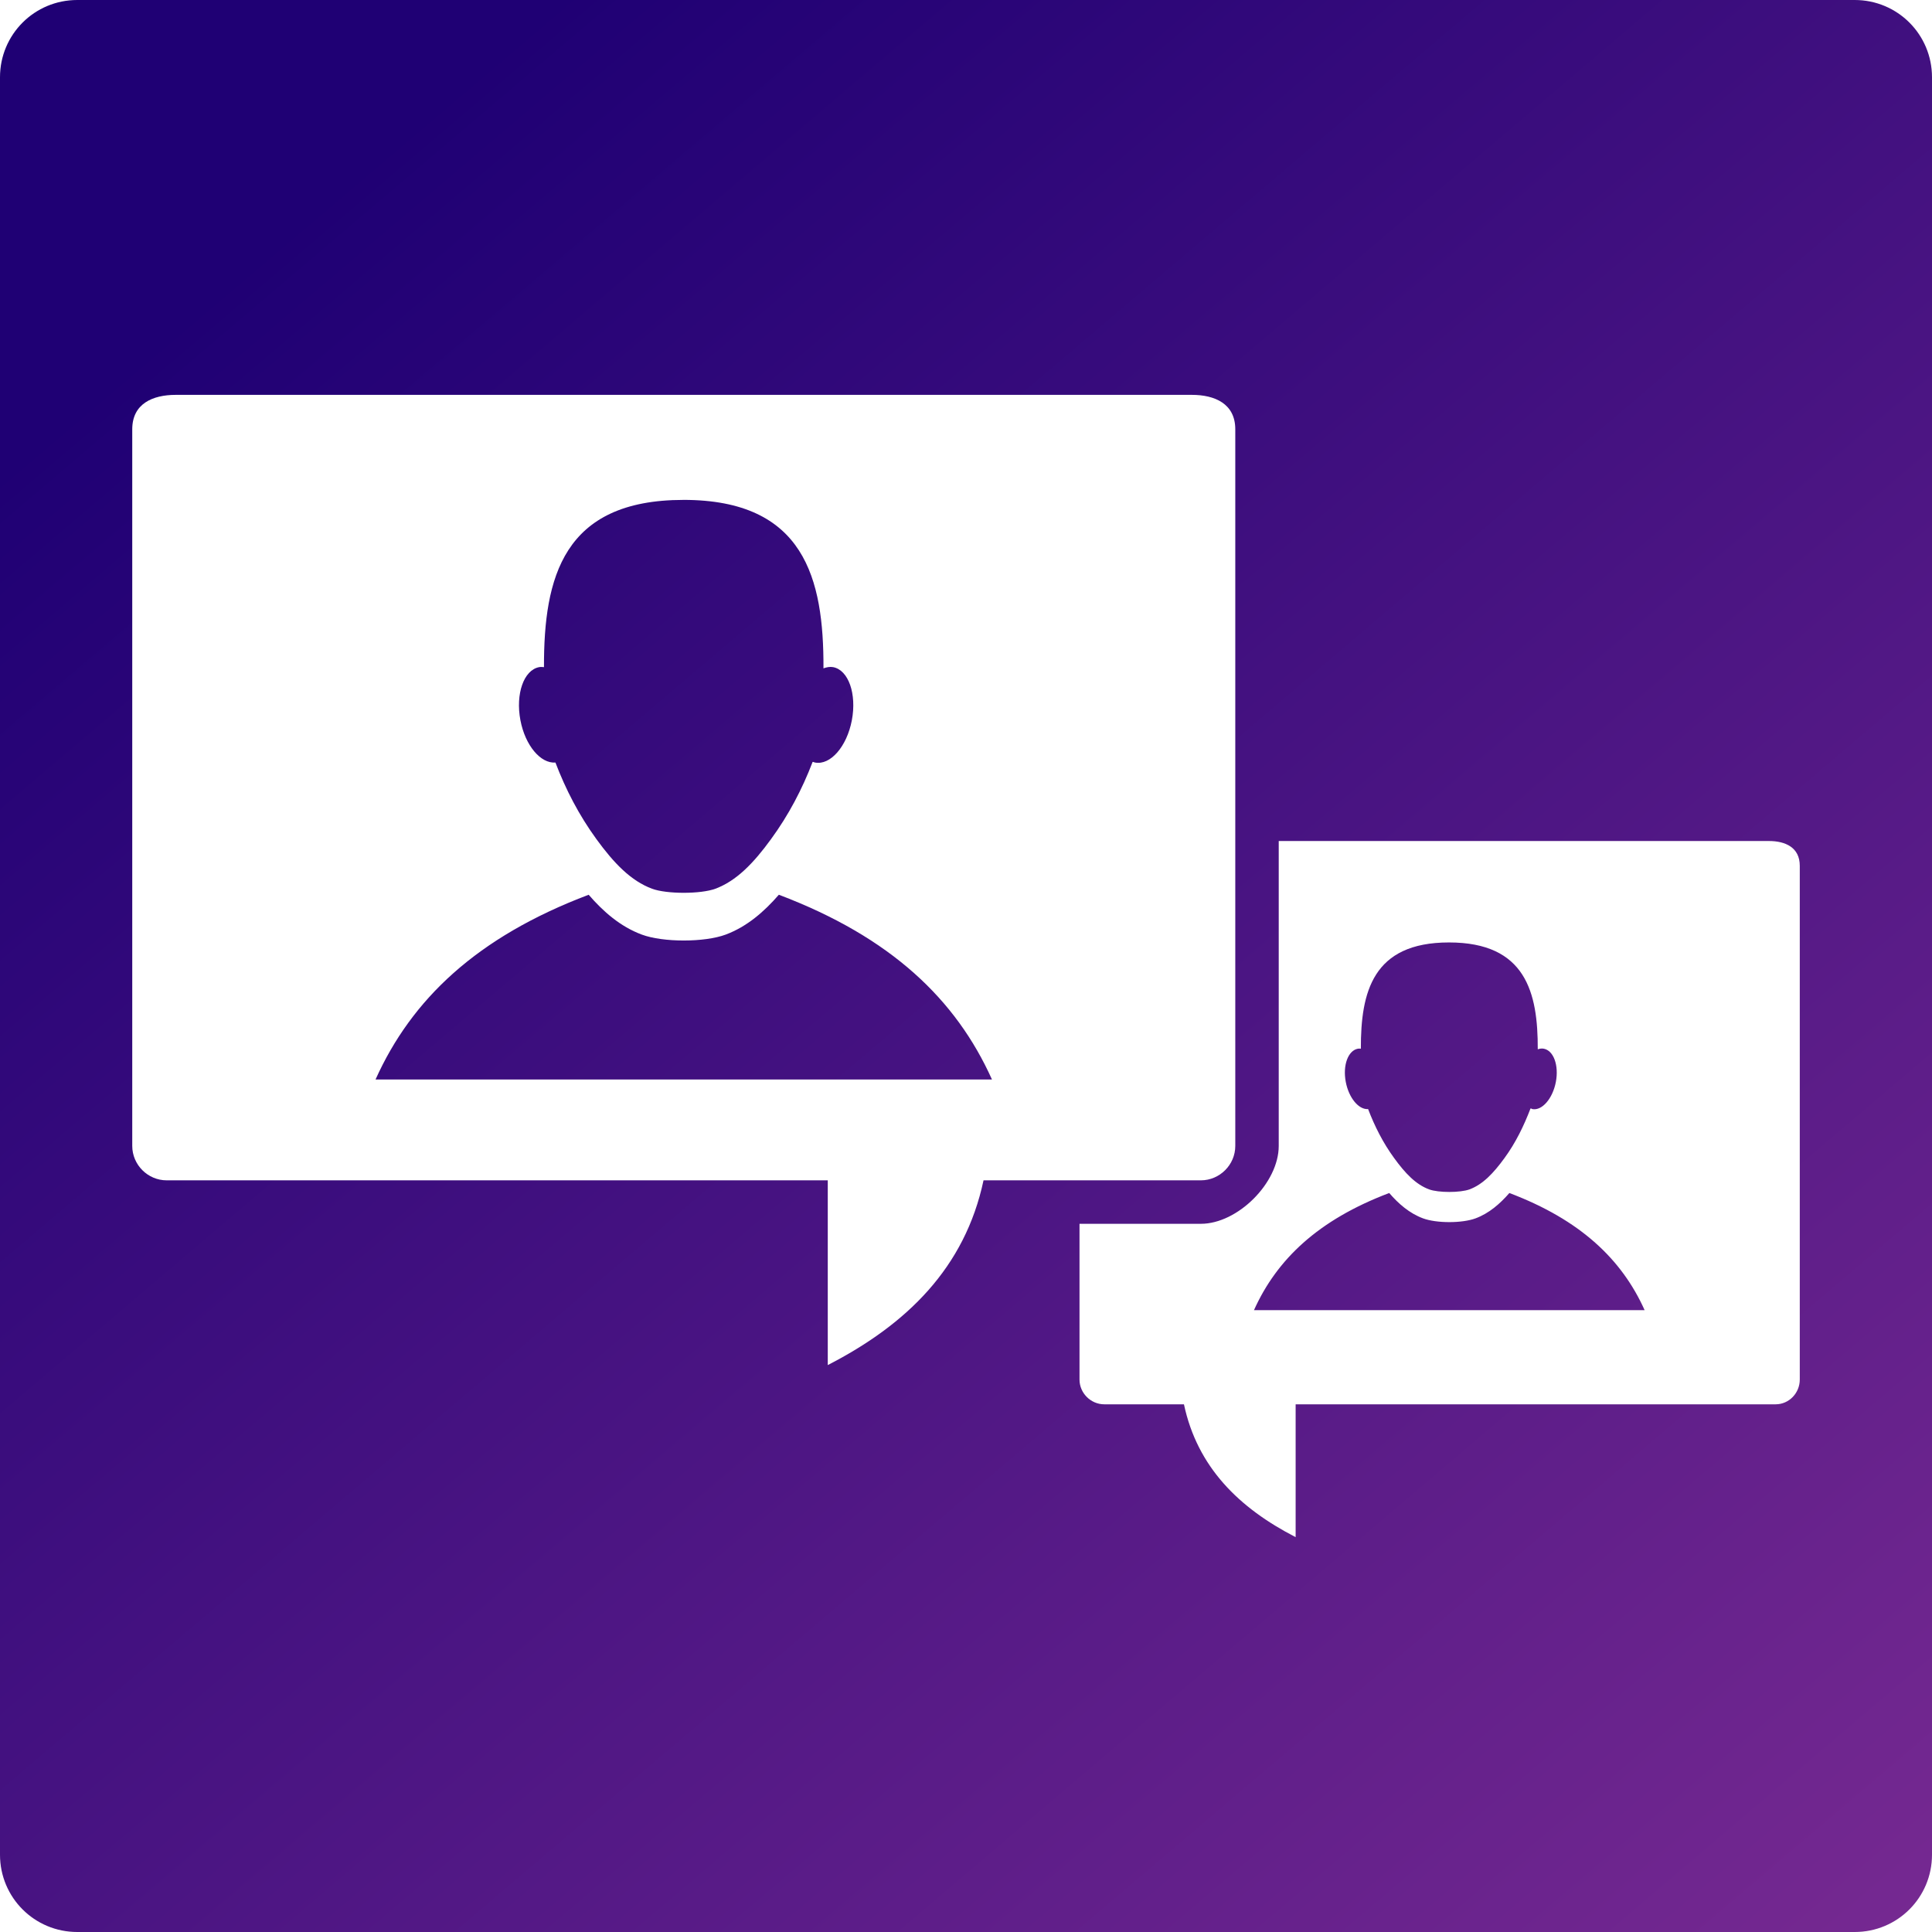 <?xml version="1.0" encoding="UTF-8" standalone="no"?>
<svg
   xmlns:dc="http://purl.org/dc/elements/1.1/"
   xmlns:cc="http://creativecommons.org/ns#"
   xmlns:rdf="http://www.w3.org/1999/02/22-rdf-syntax-ns#"
   xmlns:svg="http://www.w3.org/2000/svg"
   xmlns="http://www.w3.org/2000/svg"
   xmlns:xlink="http://www.w3.org/1999/xlink"
   xmlns:sodipodi="http://sodipodi.sourceforge.net/DTD/sodipodi-0.dtd"
   xmlns:inkscape="http://www.inkscape.org/namespaces/inkscape"
   version="1.1"
   id="Layer_1"
   x="0px"
   y="0px"
   width="100"
   height="100"
   viewBox="0 0 100 100"
   enable-background="new 0 0 100 100"
   xml:space="preserve"
   inkscape:version="0.48.5 r10040"
   sodipodi:docname="icon_34269.svg"><defs
     id="defs11"><linearGradient
       id="linearGradient2994"><stop
         style="stop-color:#1f0074;stop-opacity:1;"
         offset="0"
         id="stop2996" /><stop
         style="stop-color:#782a92;stop-opacity:1;"
         offset="1"
         id="stop2998" /></linearGradient><linearGradient
       inkscape:collect="always"
       xlink:href="#linearGradient2994"
       id="linearGradient3000"
       x1="23.37"
       y1="22.248"
       x2="104.268"
       y2="117.378"
       gradientUnits="userSpaceOnUse"
       gradientTransform="translate(-0.599,-14.831)" /><linearGradient
       inkscape:collect="always"
       xlink:href="#linearGradient2994"
       id="linearGradient3777"
       gradientUnits="userSpaceOnUse"
       gradientTransform="translate(-0.599,-14.831)"
       x1="23.37"
       y1="22.248"
       x2="104.268"
       y2="117.378" /><linearGradient
       inkscape:collect="always"
       xlink:href="#linearGradient2994"
       id="linearGradient3780"
       gradientUnits="userSpaceOnUse"
       gradientTransform="translate(-3.068,-15.144)"
       x1="23.37"
       y1="22.248"
       x2="104.268"
       y2="117.378" /></defs><sodipodi:namedview
     pagecolor="#ffffff"
     bordercolor="#666666"
     borderopacity="1"
     objecttolerance="10"
     gridtolerance="10"
     guidetolerance="10"
     inkscape:pageopacity="0"
     inkscape:pageshadow="2"
     inkscape:window-width="1600"
     inkscape:window-height="853"
     id="namedview9"
     showgrid="false"
     fit-margin-top="0"
     fit-margin-left="0"
     fit-margin-right="0"
     fit-margin-bottom="0"
     inkscape:zoom="3.337544"
     inkscape:cx="-31.330031"
     inkscape:cy="45.282483"
     inkscape:window-x="-2"
     inkscape:window-y="-3"
     inkscape:window-maximized="1"
     inkscape:current-layer="Layer_1" /><path
     style="fill:url(#linearGradient3780);fill-opacity:1;stroke:#000000;stroke-width:0;stroke-miterlimit:4;stroke-opacity:1;stroke-dasharray:none"
     d="M 4,0 C 1.784,0 0,1.784 0,4 l 0,92 c 0,2.216 1.784,4 4,4 l 92,0 c 2.216,0 4,-1.784 4,-4 L 100,4 C 100,1.784 98.216,0 96,0 L 4,0 z m 5.094,20.438 52.594,0 c 1.192,0 2.25,0.459 2.25,1.781 l 0,37.094 c 0,0.977 -0.807,1.781 -1.781,1.781 l -11.25,0 c -0.962,4.526 -3.974,7.463 -8.062,9.562 l 0,-9.562 -34.219,0 c -0.975,0 -1.781,-0.804 -1.781,-1.781 l 0,-37.094 c 0,-1.321 1.053,-1.781 2.25,-1.781 z M 35.375,25.875 c -6.24,0 -7.229,4.036 -7.219,8.656 -0.084,-0.008 -0.167,-0.016 -0.25,0 -0.796,0.151 -1.228,1.385 -0.969,2.75 0.249,1.307 1.044,2.247 1.812,2.188 0.535,1.399 1.215,2.719 2.125,3.969 0.912,1.254 1.789,2.158 2.875,2.562 0.754,0.282 2.523,0.282 3.281,0 1.081,-0.404 1.964,-1.308 2.875,-2.562 0.92,-1.259 1.615,-2.59 2.156,-4 0.011,-0.002 0.02,10e-4 0.031,0 0.032,0.01 0.06,0.025 0.094,0.031 0.796,0.151 1.647,-0.826 1.906,-2.188 0.258,-1.364 -0.172,-2.599 -0.969,-2.75 -0.163,-0.031 -0.337,0.004 -0.5,0.062 0.019,-4.645 -0.984,-8.719 -7.25,-8.719 z m 30.812,17.656 25.375,0 c 0.852,0 1.594,0.335 1.594,1.281 l 0,26.594 c 0,0.698 -0.555,1.281 -1.25,1.281 l -24.844,0 0,6.875 c -2.935,-1.507 -5.091,-3.628 -5.781,-6.875 l -4.125,0 c -0.699,0 -1.281,-0.582 -1.281,-1.281 l 0,-8.062 6.281,0 c 1.908,0 4.031,-2.119 4.031,-4.031 l 0,-15.781 z M 30.469,46.312 c -5.806,2.196 -9.169,5.423 -11.031,9.562 l 31.906,0 c -1.862,-4.14 -5.225,-7.367 -11.031,-9.562 -0.762,0.876 -1.643,1.647 -2.75,2.062 -1.1,0.409 -3.245,0.409 -4.344,0 -1.112,-0.414 -1.992,-1.187 -2.75,-2.062 z M 75,48.781 c -3.954,0 -4.569,2.572 -4.562,5.5 -0.053,-0.005 -0.102,-0.011 -0.156,0 -0.504,0.095 -0.79,0.855 -0.625,1.719 0.158,0.83 0.67,1.443 1.156,1.406 0.339,0.886 0.767,1.739 1.344,2.531 0.577,0.794 1.123,1.369 1.812,1.625 0.478,0.178 1.613,0.178 2.094,0 0.686,-0.256 1.234,-0.831 1.812,-1.625 0.583,-0.798 1.001,-1.669 1.344,-2.562 0.007,-10e-4 0.024,10e-4 0.031,0 0.02,0.005 0.041,0.027 0.062,0.031 0.504,0.096 1.054,-0.542 1.219,-1.406 0.163,-0.864 -0.12,-1.624 -0.625,-1.719 -0.104,-0.02 -0.209,-0.006 -0.312,0.031 C 79.606,51.37 78.972,48.781 75,48.781 z M 71.906,61.75 c -3.68,1.392 -5.82,3.438 -7,6.062 l 20.219,0 c -1.18,-2.624 -3.32,-4.67 -7,-6.062 -0.483,0.555 -1.047,1.05 -1.75,1.312 -0.696,0.259 -2.023,0.259 -2.719,0 -0.706,-0.262 -1.27,-0.756 -1.75,-1.312 z"
     id="rect2992"
     inkscape:connector-curvature="0" /></svg>